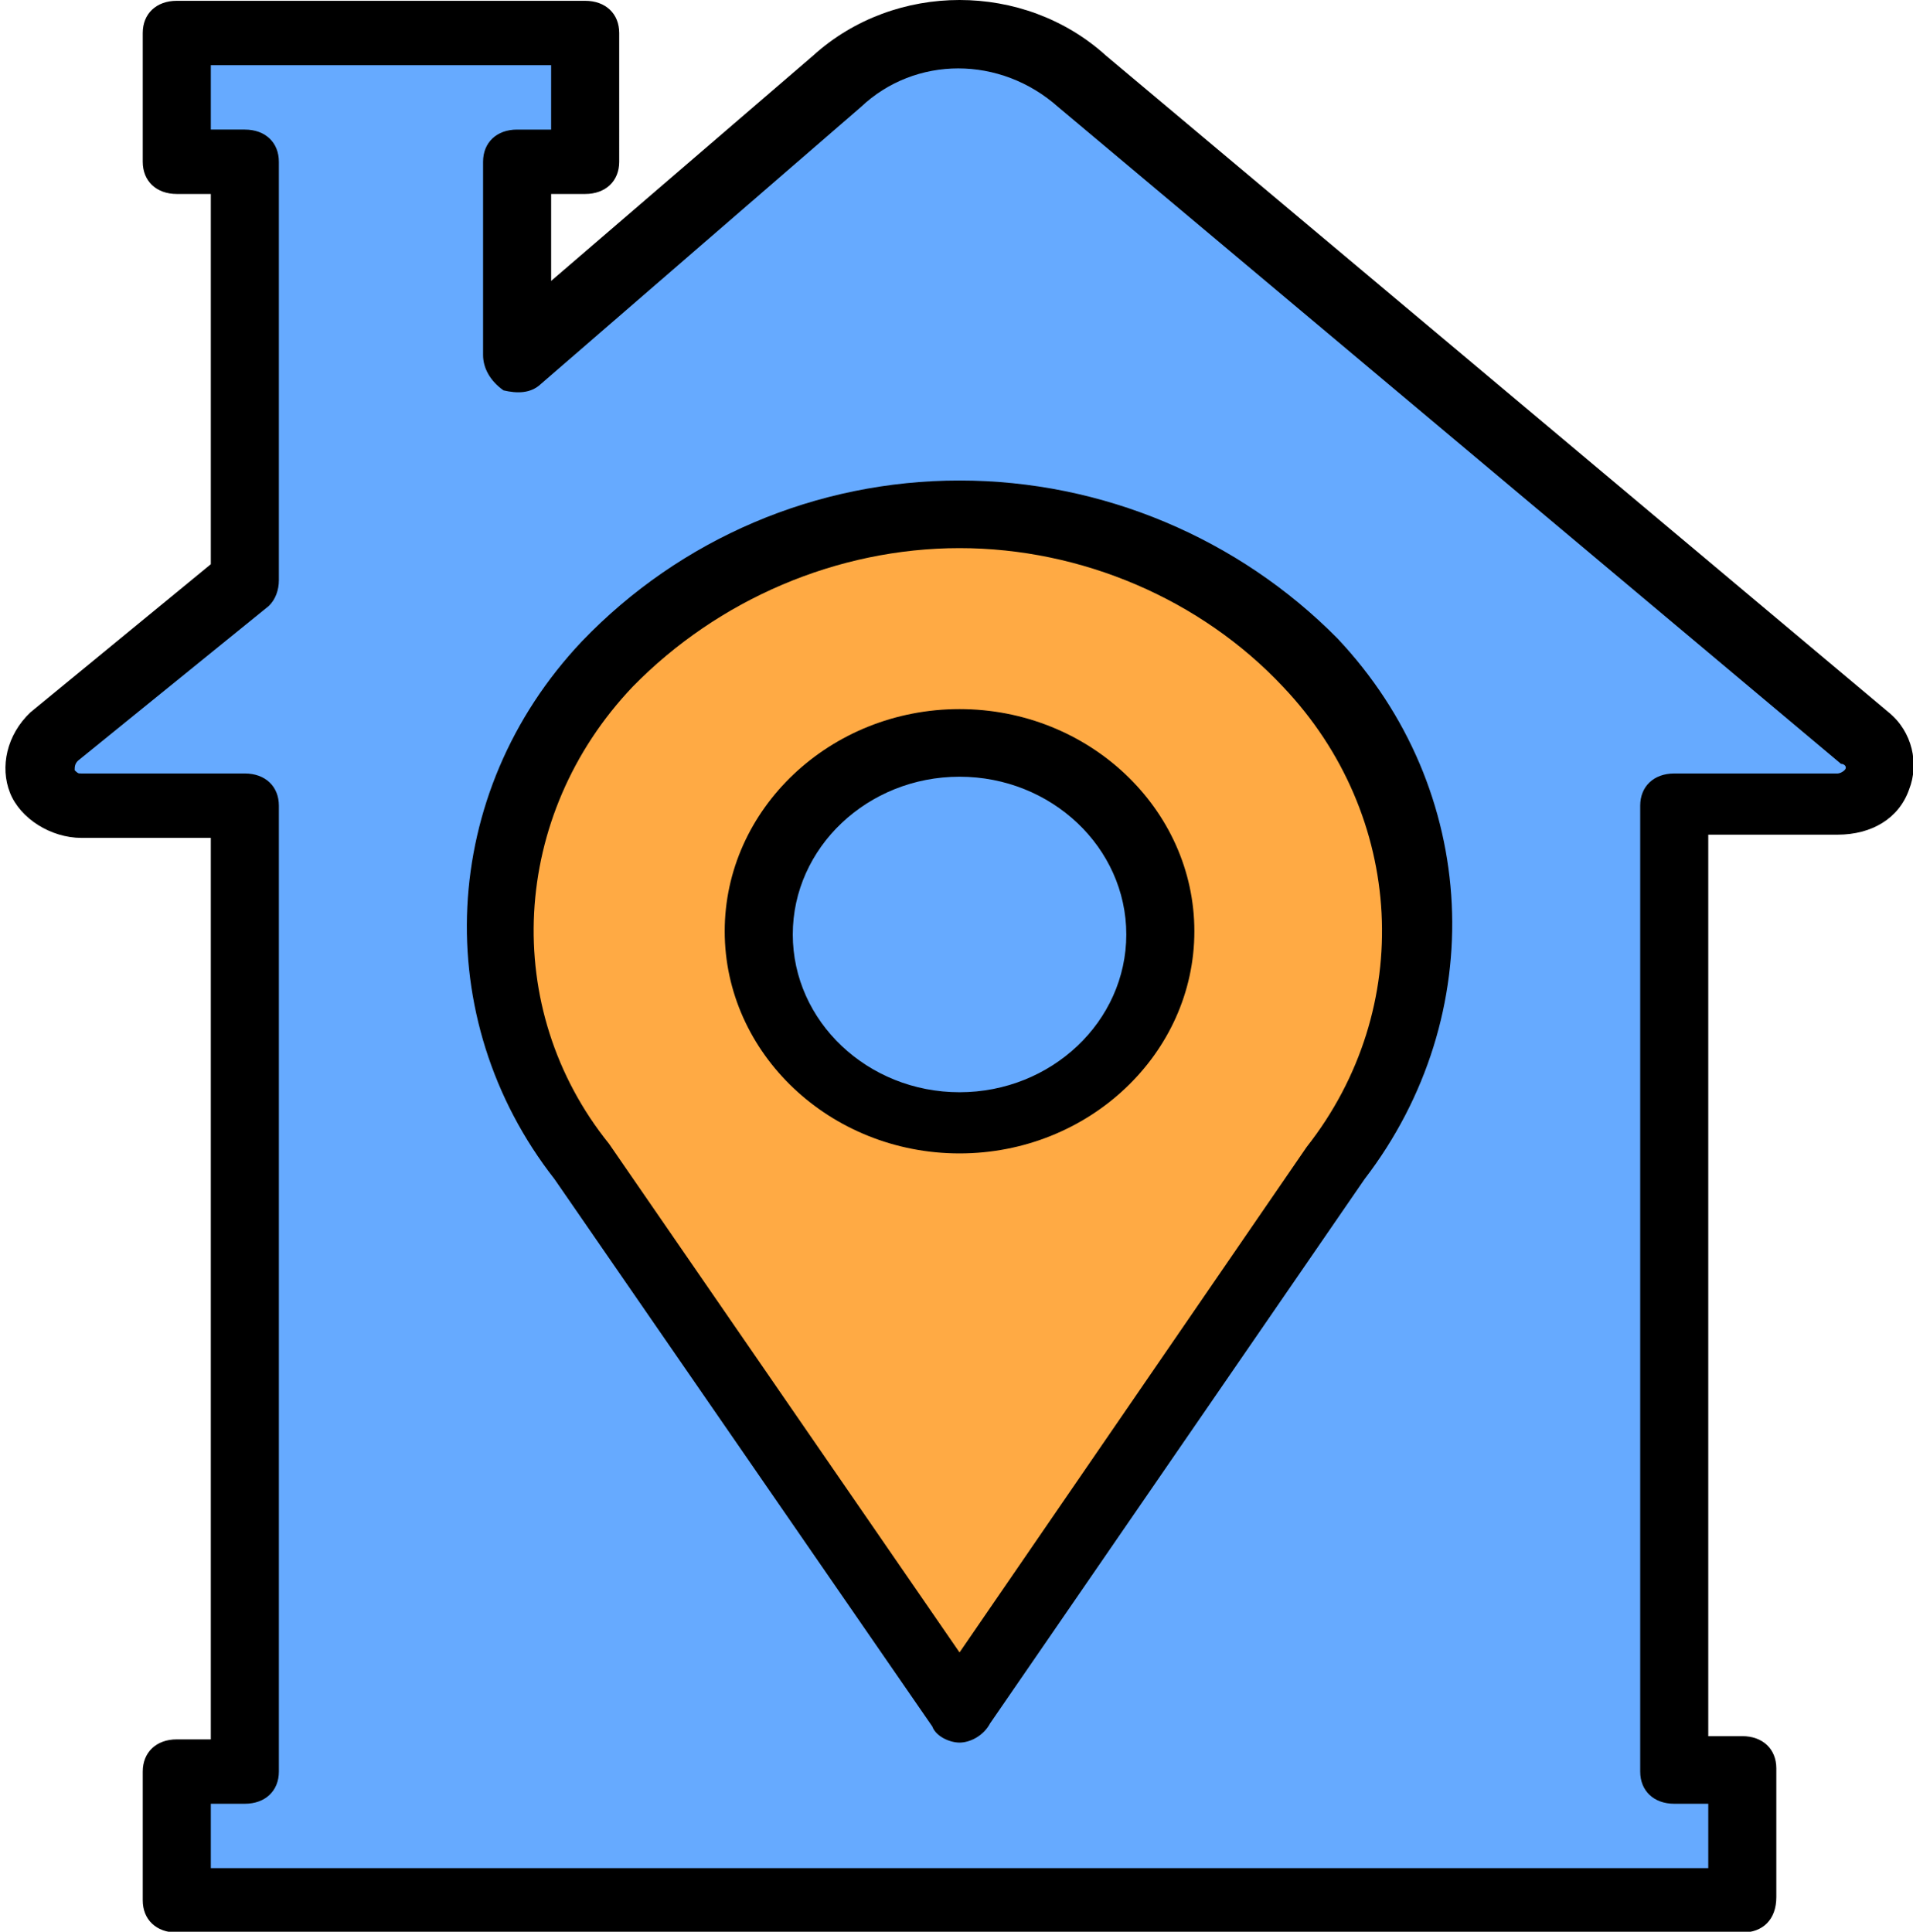 <?xml version="1.0" encoding="UTF-8" standalone="no"?>
<!-- Generator: Adobe Illustrator 19.0.0, SVG Export Plug-In . SVG Version: 6.00 Build 0)  -->

<svg
   version="1.1"
   id="Layer_1"
   x="0px"
   y="0px"
   viewBox="0 0 507 512"
   xml:space="preserve"
   sodipodi:docname="dom.svg"
   width="507"
   height="512"
   inkscape:version="1.1.1 (1:1.1+202109281949+c3084ef5ed)"
   xmlns:inkscape="http://www.inkscape.org/namespaces/inkscape"
   xmlns:sodipodi="http://sodipodi.sourceforge.net/DTD/sodipodi-0.dtd"
   xmlns="http://www.w3.org/2000/svg"
   xmlns:svg="http://www.w3.org/2000/svg"><defs
   id="defs109" /><sodipodi:namedview
   id="namedview107"
   pagecolor="#ffffff"
   bordercolor="#666666"
   borderopacity="1.0"
   inkscape:pageshadow="2"
   inkscape:pageopacity="0.0"
   inkscape:pagecheckerboard="0"
   showgrid="false"
   inkscape:zoom="1.5761719"
   inkscape:cx="256"
   inkscape:cy="256"
   inkscape:window-width="1848"
   inkscape:window-height="1016"
   inkscape:window-x="72"
   inkscape:window-y="27"
   inkscape:window-maximized="1"
   inkscape:current-layer="Layer_1" />
<g
   transform="matrix(1.057,0,0,1,-15.343,1)"
   id="g104">
	<path
   style="fill:#66aaff"
   d="M 144.173,93.08 V 41.88 H 161.24 V 7.747 H 58.84 V 41.88 h 17.067 v 110.933 l -47.787,40.96 c -6.827,6.827 -2.56,18.773 6.827,18.773 h 40.96 v 256 H 58.84 v 34.133 h 392.533 v -34.133 h -17.067 v -256 h 40.96 c 9.387,0 13.653,-11.947 6.827,-17.92 L 285.827,20.547 c -17.067,-16.213 -44.373,-16.213 -61.44,0 z"
   id="path92" />
	<path
   style="fill:#ffaa44"
   d="m 348.973,307.267 -93.867,145.067 -94.72,-145.067 c -29.867,-40.107 -26.453,-94.72 5.973,-131.413 v 0 c 46.933,-52.053 128.853,-52.053 175.787,0 v 0 c 34.134,36.693 36.694,92.159 6.827,131.413"
   id="path94" />
	<path
   style="fill:#66aaff"
   d="m 305.453,245.827 c 0,-27.307 -22.187,-50.347 -50.347,-50.347 -28.16,0 -50.347,22.187 -50.347,50.347 0,28.16 22.187,50.347 50.347,50.347 28.161,-10e-4 50.347,-22.187 50.347,-50.347"
   id="path96" />
	<path
   d="M 451.373,511.213 H 58.84 c -5.12,0 -8.533,-3.413 -8.533,-8.533 v -34.133 c 0,-5.12 3.413,-8.533 8.533,-8.533 h 8.533 V 221.08 H 34.947 c -7.68,0 -15.36,-5.12 -17.92,-11.947 -2.56,-6.827 -0.853,-15.36 5.12,-21.333 L 67.374,148.547 V 50.413 H 58.84 C 53.72,50.413 50.307,47 50.307,41.88 V 7.747 c 0,-5.12 3.413,-8.533 8.533,-8.533 h 102.4 c 5.12,0 8.533,3.413 8.533,8.533 V 41.88 c 0,5.12 -3.413,8.533 -8.533,8.533 h -8.533 v 23.04 L 218.414,13.72 c 20.48,-19.627 52.907,-19.627 73.387,0 L 488.067,187.8 c 5.973,5.12 7.68,13.653 5.12,20.48 -2.56,7.68 -9.387,11.947 -17.92,11.947 H 442.84 V 459.16 h 8.533 c 5.12,0 8.533,3.413 8.533,8.533 v 34.133 c 10e-4,5.974 -3.413,9.387 -8.533,9.387 z m -384,-17.066 H 442.84 V 477.08 h -8.533 c -5.12,0 -8.533,-3.413 -8.533,-8.533 v -256 c 0,-5.12 3.413,-8.533 8.533,-8.533 h 40.96 c 0,0 0.853,0 1.707,-0.853 0.853,-0.853 0,-1.707 -0.853,-1.707 L 279.853,27.373 c -14.507,-13.653 -35.84,-13.653 -49.493,0 l -80.213,73.387 c -2.56,2.56 -5.973,2.56 -9.387,1.707 -3.413,-2.56 -5.12,-5.973 -5.12,-9.387 v -51.2 c 0,-5.12 3.413,-8.533 8.533,-8.533 h 8.533 V 16.28 H 67.373 v 17.067 h 8.533 c 5.12,0 8.533,3.413 8.533,8.533 v 110.933 c 0,2.56 -0.853,5.12 -2.56,6.827 L 34.093,200.6 c -0.853,0.853 -0.853,1.707 -0.853,2.56 0.853,0.853 0.853,0.853 1.707,0.853 h 40.96 c 5.12,0 8.533,3.413 8.533,8.533 v 256 c 0,5.12 -3.413,8.533 -8.533,8.533 h -8.533 v 17.068 z"
   id="path98" />
	<path
   d="m 255.107,460.867 c -2.56,0 -5.973,-1.707 -6.827,-4.267 L 153.56,311.533 c -31.573,-42.667 -29.013,-102.4 6.827,-142.507 24.747,-27.307 58.88,-42.667 94.72,-42.667 35.84,0 69.973,15.36 94.72,41.813 35.84,40.107 38.4,99.84 6.827,143.36 l -93.867,144.213 c -1.707,3.415 -5.12,5.122 -7.68,5.122 z m 0,-316.587 c -30.72,0 -60.587,13.653 -81.92,36.693 -30.72,34.133 -33.28,85.333 -5.973,121.173 L 255.107,436.973 342.147,303 v 0 c 27.307,-36.693 24.747,-87.893 -5.973,-122.027 -20.481,-23.04 -50.347,-36.693 -81.067,-36.693 z"
   id="path100" />
	<path
   d="m 255.107,304.707 c -32.427,0 -58.88,-26.453 -58.88,-58.88 0,-32.427 26.453,-58.88 58.88,-58.88 32.427,0 58.88,26.453 58.88,58.88 0,32.427 -26.454,58.88 -58.88,58.88 z m 0,-99.84 c -23.04,0 -41.813,18.773 -41.813,41.813 0,23.04 18.773,41.813 41.813,41.813 23.04,0 41.813,-18.773 41.813,-41.813 0,-23.04 -18.773,-41.813 -41.813,-41.813 z"
   id="path102" />
</g>

</svg>
